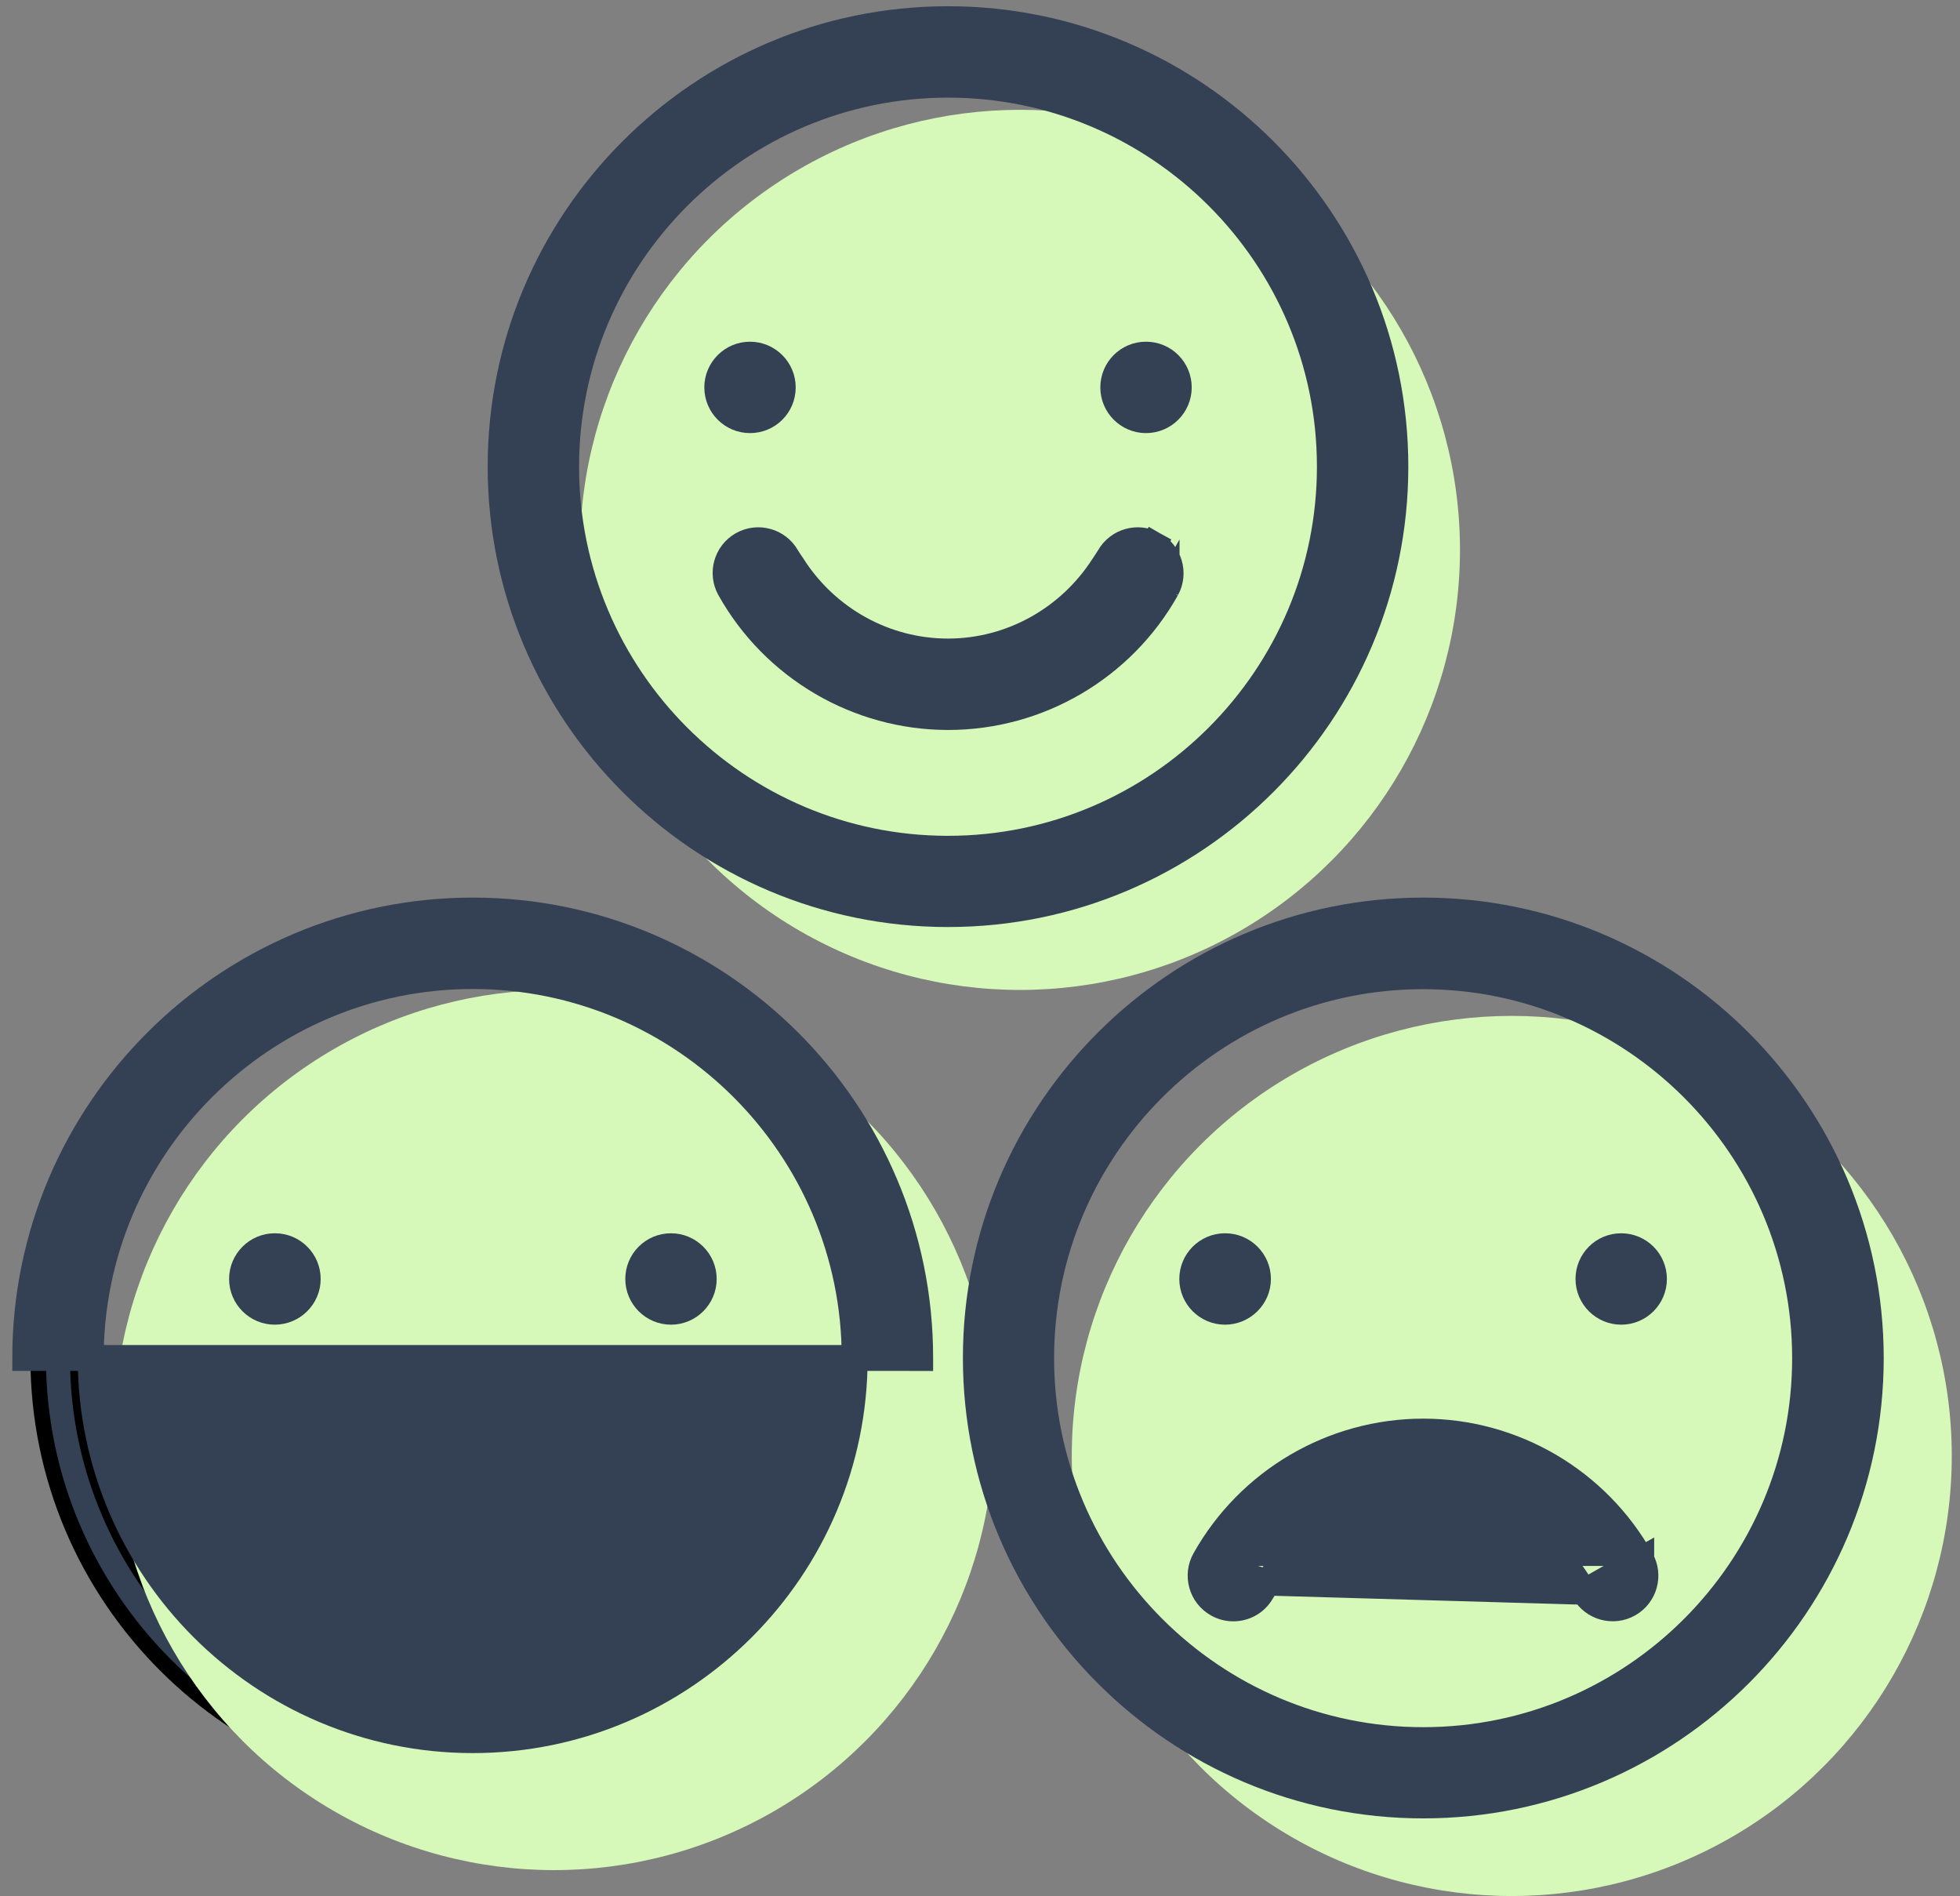 <svg width="61" height="59" viewBox="0 0 61 59" fill="none" xmlns="http://www.w3.org/2000/svg">
<rect x="0" y="0" width="61" height="59" fill="#808080" stroke="none"/>
<g id="Group 1172">
<g id="Group 1165">
<path id="Vector" d="M43.025 14.52C43.025 7.064 36.961 1 29.504 1C22.048 1 15.984 7.064 15.984 14.52C15.984 21.977 22.048 28.041 29.504 28.041C36.961 28.041 43.025 21.977 43.025 14.52ZM29.504 26.814C22.726 26.814 17.216 21.299 17.216 14.527C17.216 7.754 22.726 2.232 29.504 2.232C36.283 2.232 41.792 7.748 41.792 14.52C41.792 21.293 36.283 26.814 29.504 26.814Z" fill="#344054" stroke="black" stroke-width="0.483"/>
<path id="Vector_2" d="M14.714 28.737C7.258 28.737 1.188 34.801 1.188 42.257C1.188 49.714 7.252 55.778 14.714 55.778C22.177 55.778 28.235 49.714 28.235 42.257C28.241 34.807 22.171 28.737 14.714 28.737ZM14.714 54.551C7.936 54.551 2.42 49.036 2.42 42.264C2.42 35.491 7.936 29.97 14.714 29.97C21.493 29.97 27.002 35.485 27.002 42.257C27.002 49.03 21.493 54.551 14.714 54.551Z" fill="#344054" stroke="black" stroke-width="0.483"/>
<path id="Vector_3" d="M44.294 28.737C36.837 28.737 30.774 34.801 30.774 42.257C30.774 49.714 36.837 55.778 44.294 55.778C51.751 55.778 57.821 49.714 57.821 42.257C57.814 34.807 51.751 28.737 44.294 28.737ZM32 42.264C32 35.485 37.515 29.976 44.288 29.976C51.066 29.976 56.582 35.491 56.582 42.264C56.582 49.036 51.073 54.551 44.294 54.551C37.515 54.551 32 49.036 32 42.264Z" fill="#344054" stroke="black" stroke-width="0.483"/>
<path id="Vector_4" d="M35.666 11.439C35.321 11.439 35.05 11.716 35.05 12.055C35.05 12.394 35.328 12.672 35.666 12.672C36.005 12.672 36.283 12.394 36.283 12.055C36.283 11.716 36.012 11.439 35.666 11.439Z" fill="#344054" stroke="black" stroke-width="0.483"/>
<path id="Vector_5" d="M23.958 12.055C23.958 11.716 23.681 11.439 23.342 11.439C23.003 11.439 22.726 11.716 22.726 12.055C22.726 12.394 23.003 12.672 23.342 12.672C23.681 12.672 23.958 12.4 23.958 12.055Z" fill="#344054" stroke="black" stroke-width="0.483"/>
<path id="Vector_6" d="M35.71 17.293C35.414 17.127 35.038 17.232 34.872 17.528C34.81 17.632 34.742 17.725 34.674 17.83C33.547 19.586 31.605 20.677 29.504 20.677C27.403 20.677 25.462 19.592 24.334 17.83C24.266 17.731 24.198 17.632 24.137 17.528C23.97 17.232 23.594 17.127 23.299 17.293C23.003 17.46 22.898 17.836 23.064 18.131C24.371 20.461 26.842 21.909 29.51 21.909C32.179 21.909 34.65 20.461 35.956 18.131C36.116 17.836 36.005 17.46 35.71 17.293Z" fill="#344054" stroke="black" stroke-width="0.483"/>
<path id="Vector_7" d="M20.883 39.182C20.538 39.182 20.267 39.46 20.267 39.799C20.267 40.138 20.544 40.415 20.883 40.415C21.222 40.415 21.499 40.138 21.499 39.799C21.499 39.46 21.222 39.182 20.883 39.182Z" fill="#344054" stroke="black" stroke-width="0.483"/>
<path id="Vector_8" d="M9.174 39.799C9.174 39.46 8.897 39.182 8.558 39.182H8.552C8.213 39.182 7.936 39.46 7.936 39.799C7.936 40.138 8.213 40.415 8.552 40.415C8.891 40.415 9.174 40.138 9.174 39.799Z" fill="#344054" stroke="black" stroke-width="0.483"/>
<path id="Vector_9" d="M50.456 39.182C50.111 39.182 49.84 39.46 49.84 39.799C49.84 40.138 50.117 40.415 50.456 40.415C50.795 40.415 51.073 40.138 51.073 39.799C51.073 39.46 50.795 39.182 50.456 39.182Z" fill="#344054" stroke="black" stroke-width="0.483"/>
<path id="Vector_10" d="M38.748 39.799C38.748 39.46 38.47 39.182 38.131 39.182H38.125C37.786 39.182 37.509 39.46 37.509 39.799C37.509 40.138 37.786 40.415 38.125 40.415C38.464 40.415 38.748 40.138 38.748 39.799Z" fill="#344054" stroke="black" stroke-width="0.483"/>
<path id="Vector_11" d="M44.294 44.95C41.626 44.95 39.154 46.399 37.848 48.728C37.682 49.024 37.786 49.4 38.082 49.566C38.181 49.621 38.279 49.646 38.384 49.646C38.6 49.646 38.809 49.535 38.92 49.332C38.982 49.227 39.05 49.135 39.118 49.03C40.245 47.274 42.186 46.183 44.288 46.183C46.389 46.183 48.33 47.267 49.458 49.03C49.526 49.129 49.594 49.227 49.655 49.332C49.822 49.628 50.198 49.732 50.493 49.566C50.789 49.4 50.894 49.024 50.728 48.728C49.427 46.399 46.962 44.95 44.294 44.95Z" fill="#344054" stroke="black" stroke-width="0.483"/>
<path id="Vector_12" d="M20.624 44.95H8.811C8.472 44.95 8.194 45.228 8.194 45.567C8.194 45.906 8.472 46.183 8.811 46.183H20.624C20.963 46.183 21.24 45.906 21.24 45.567C21.24 45.228 20.963 44.95 20.624 44.95Z" fill="#344054" stroke="black" stroke-width="0.483"/>
</g>
<g id="Group 1171">
<g id="Group 1170">
<g id="Group 1169">
<circle id="Ellipse 282" cx="31.744" cy="17.111" r="13.694" fill="#D6F8B8"/>
<circle id="Ellipse 283" cx="17.244" cy="44.5" r="13.694" fill="#D6F8B8"/>
<circle id="Ellipse 284" cx="47.05" cy="45.306" r="13.694" fill="#D6F8B8"/>
</g>
</g>
<g id="Group 1166">
<path id="Vector_13" d="M43.427 14.52C43.427 6.841 37.183 0.597 29.504 0.597C21.825 0.597 15.581 6.841 15.581 14.52C15.581 22.199 21.825 28.444 29.504 28.444C37.183 28.444 43.427 22.199 43.427 14.52ZM29.504 26.412C22.948 26.412 17.619 21.077 17.619 14.527C17.619 7.976 22.948 2.635 29.504 2.635C36.06 2.635 41.389 7.97 41.389 14.52C41.389 21.071 36.06 26.412 29.504 26.412Z" fill="#344054" stroke="#344054" stroke-width="0.806"/>
<path id="Vector_14" d="M14.714 28.334C7.036 28.334 0.785 34.578 0.785 42.257H28.235L28.638 42.258C28.638 42.258 28.638 42.258 28.638 42.257C28.644 34.584 22.393 28.334 14.714 28.334ZM14.714 54.149C8.158 54.149 2.823 48.813 2.823 42.264C2.823 35.713 8.158 30.372 14.714 30.372C21.271 30.372 26.6 35.707 26.6 42.257C26.6 48.808 21.27 54.149 14.714 54.149Z" fill="#344054" stroke="#344054" stroke-width="0.806"/>
<path id="Vector_15" d="M58.223 42.257L58.223 42.257C58.217 34.585 51.973 28.334 44.294 28.334C36.615 28.334 30.371 34.578 30.371 42.257C30.371 49.936 36.615 56.181 44.294 56.181C51.973 56.181 58.223 49.937 58.223 42.257ZM32.403 42.264C32.403 35.708 37.738 30.378 44.288 30.378C50.844 30.378 56.179 35.714 56.179 42.264C56.179 48.814 50.85 54.149 44.294 54.149C37.738 54.149 32.403 48.813 32.403 42.264Z" fill="#344054" stroke="#344054" stroke-width="0.806"/>
<path id="Vector_16" d="M35.666 11.036C35.096 11.036 34.648 11.497 34.648 12.055C34.648 12.617 35.105 13.074 35.666 13.074C36.228 13.074 36.686 12.617 36.686 12.055C36.686 11.497 36.237 11.036 35.666 11.036Z" fill="#344054" stroke="#344054" stroke-width="0.806"/>
<path id="Vector_17" d="M24.361 12.055C24.361 11.494 23.903 11.036 23.342 11.036C22.78 11.036 22.323 11.494 22.323 12.055C22.323 12.617 22.78 13.074 23.342 13.074C23.901 13.074 24.361 12.626 24.361 12.055Z" fill="#344054" stroke="#344054" stroke-width="0.806"/>
<path id="Vector_18" d="M34.336 17.611L34.336 17.612C33.28 19.256 31.465 20.274 29.504 20.274C27.543 20.274 25.728 19.261 24.673 17.613L24.673 17.612L24.666 17.601C24.598 17.502 24.538 17.416 24.485 17.326C24.209 16.839 23.589 16.668 23.101 16.942C22.611 17.218 22.438 17.839 22.713 18.328C24.091 20.785 26.696 22.312 29.51 22.312C32.325 22.312 34.93 20.785 36.307 18.328L36.307 18.329L36.31 18.323C36.577 17.831 36.391 17.215 35.907 16.942L35.71 17.293L35.907 16.942C35.419 16.668 34.8 16.839 34.523 17.326C34.489 17.383 34.46 17.425 34.425 17.478C34.4 17.515 34.371 17.556 34.336 17.611Z" fill="#344054" stroke="#344054" stroke-width="0.806"/>
<path id="Vector_19" d="M20.883 38.78C20.313 38.78 19.864 39.24 19.864 39.799C19.864 40.36 20.322 40.818 20.883 40.818C21.444 40.818 21.902 40.36 21.902 39.799C21.902 39.237 21.444 38.78 20.883 38.78Z" fill="#344054" stroke="#344054" stroke-width="0.806"/>
<path id="Vector_20" d="M9.577 39.799C9.577 39.237 9.12 38.78 8.558 38.78H8.552C7.991 38.78 7.533 39.237 7.533 39.799C7.533 40.36 7.991 40.818 8.552 40.818C9.108 40.818 9.577 40.365 9.577 39.799Z" fill="#344054" stroke="#344054" stroke-width="0.806"/>
<path id="Vector_21" d="M50.456 38.78C49.886 38.78 49.437 39.24 49.437 39.799C49.437 40.36 49.895 40.818 50.456 40.818C51.018 40.818 51.475 40.36 51.475 39.799C51.475 39.237 51.018 38.78 50.456 38.78Z" fill="#344054" stroke="#344054" stroke-width="0.806"/>
<path id="Vector_22" d="M39.151 39.799C39.151 39.237 38.693 38.78 38.131 38.78H38.125C37.564 38.78 37.106 39.237 37.106 39.799C37.106 40.36 37.564 40.818 38.125 40.818C38.681 40.818 39.151 40.365 39.151 39.799Z" fill="#344054" stroke="#344054" stroke-width="0.806"/>
<path id="Vector_23" d="M39.456 49.248L39.456 49.249C39.42 49.303 39.392 49.345 39.367 49.382C39.332 49.433 39.303 49.476 39.27 49.531C39.083 49.869 38.734 50.049 38.384 50.049C38.211 50.049 38.044 50.007 37.885 49.917C37.395 49.641 37.222 49.02 37.497 48.531M39.456 49.248L37.848 48.728M39.456 49.248C40.512 47.604 42.327 46.586 44.288 46.586C46.249 46.586 48.064 47.598 49.119 49.247L49.119 49.247L49.126 49.258C49.194 49.358 49.254 49.444 49.306 49.533M39.456 49.248L49.306 49.533M37.497 48.531C37.497 48.531 37.497 48.531 37.497 48.531L37.848 48.728M37.497 48.531C37.497 48.531 37.497 48.531 37.497 48.531L37.848 48.728M37.497 48.531C38.875 46.075 41.48 44.548 44.294 44.548C47.108 44.548 49.708 46.075 51.079 48.532M37.848 48.728C39.154 46.399 41.626 44.95 44.294 44.95C46.962 44.95 49.427 46.399 50.728 48.728M51.079 48.532C51.079 48.531 51.079 48.531 51.079 48.531L50.728 48.728M51.079 48.532C51.353 49.021 51.181 49.642 50.691 49.917C50.203 50.191 49.583 50.02 49.306 49.533M51.079 48.532L50.728 48.728M50.728 48.728L49.306 49.533" fill="#344054" stroke="#344054" stroke-width="0.806"/>
<path id="Vector_24" d="M20.624 44.548H8.811C8.249 44.548 7.792 45.005 7.792 45.567C7.792 46.128 8.249 46.586 8.811 46.586H20.624C21.185 46.586 21.643 46.128 21.643 45.567C21.643 45.005 21.185 44.548 20.624 44.548Z" fill="#344054" stroke="#344054" stroke-width="0.806"/>
</g>
</g>
</g>
</svg>
